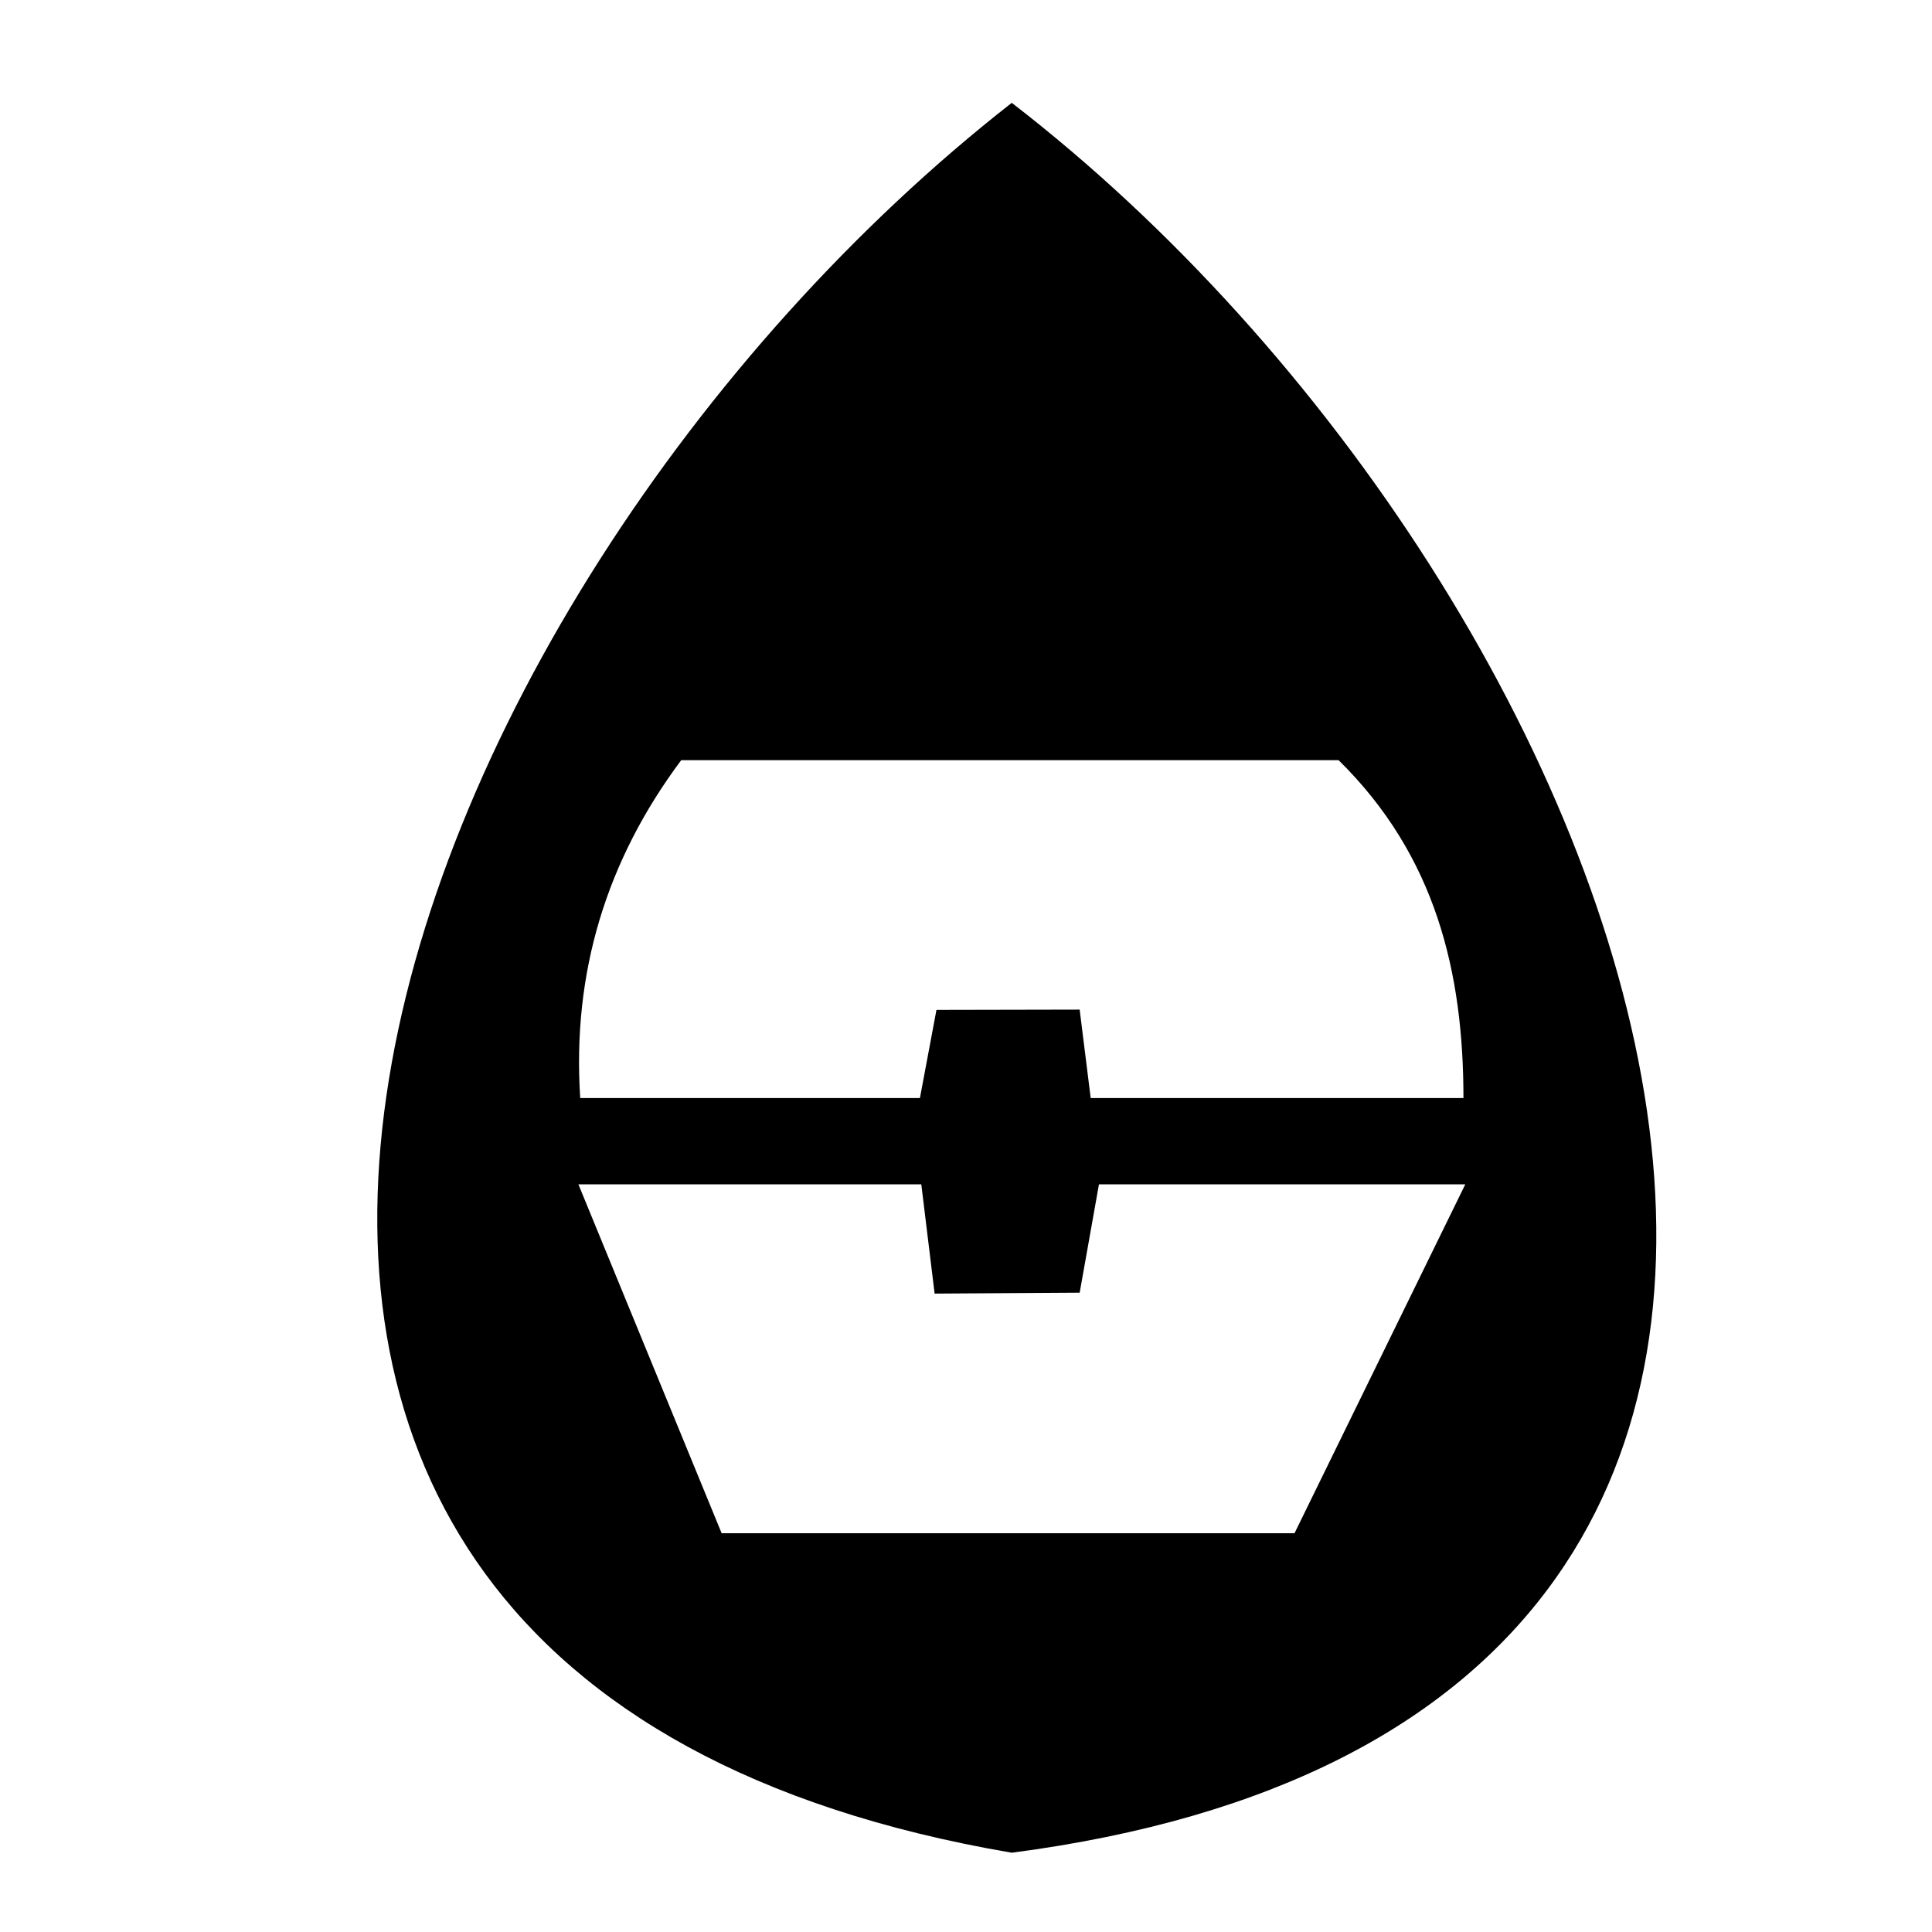 <svg xmlns="http://www.w3.org/2000/svg" viewBox="0 0 200 200">
  <path
    d="M104.736 10.645c-65.139 50.942-107.487 162.784 0 181.148 109.265-14.256 66.09-130.206 0-181.148zM70.521 78.693h68.05c10.092 9.923 12.924 22.026 12.925 34.977h-38.588l-1.142-9.156-14.825.03-1.71 9.126H60.065c-.846-12.932 2.685-24.579 10.455-34.977zm-10.644 43.91h35.496l1.379 11.31 15.016-.095 1.996-11.214h37.922l-17.678 36.115H74.703l-14.826-36.115z" />
</svg>
